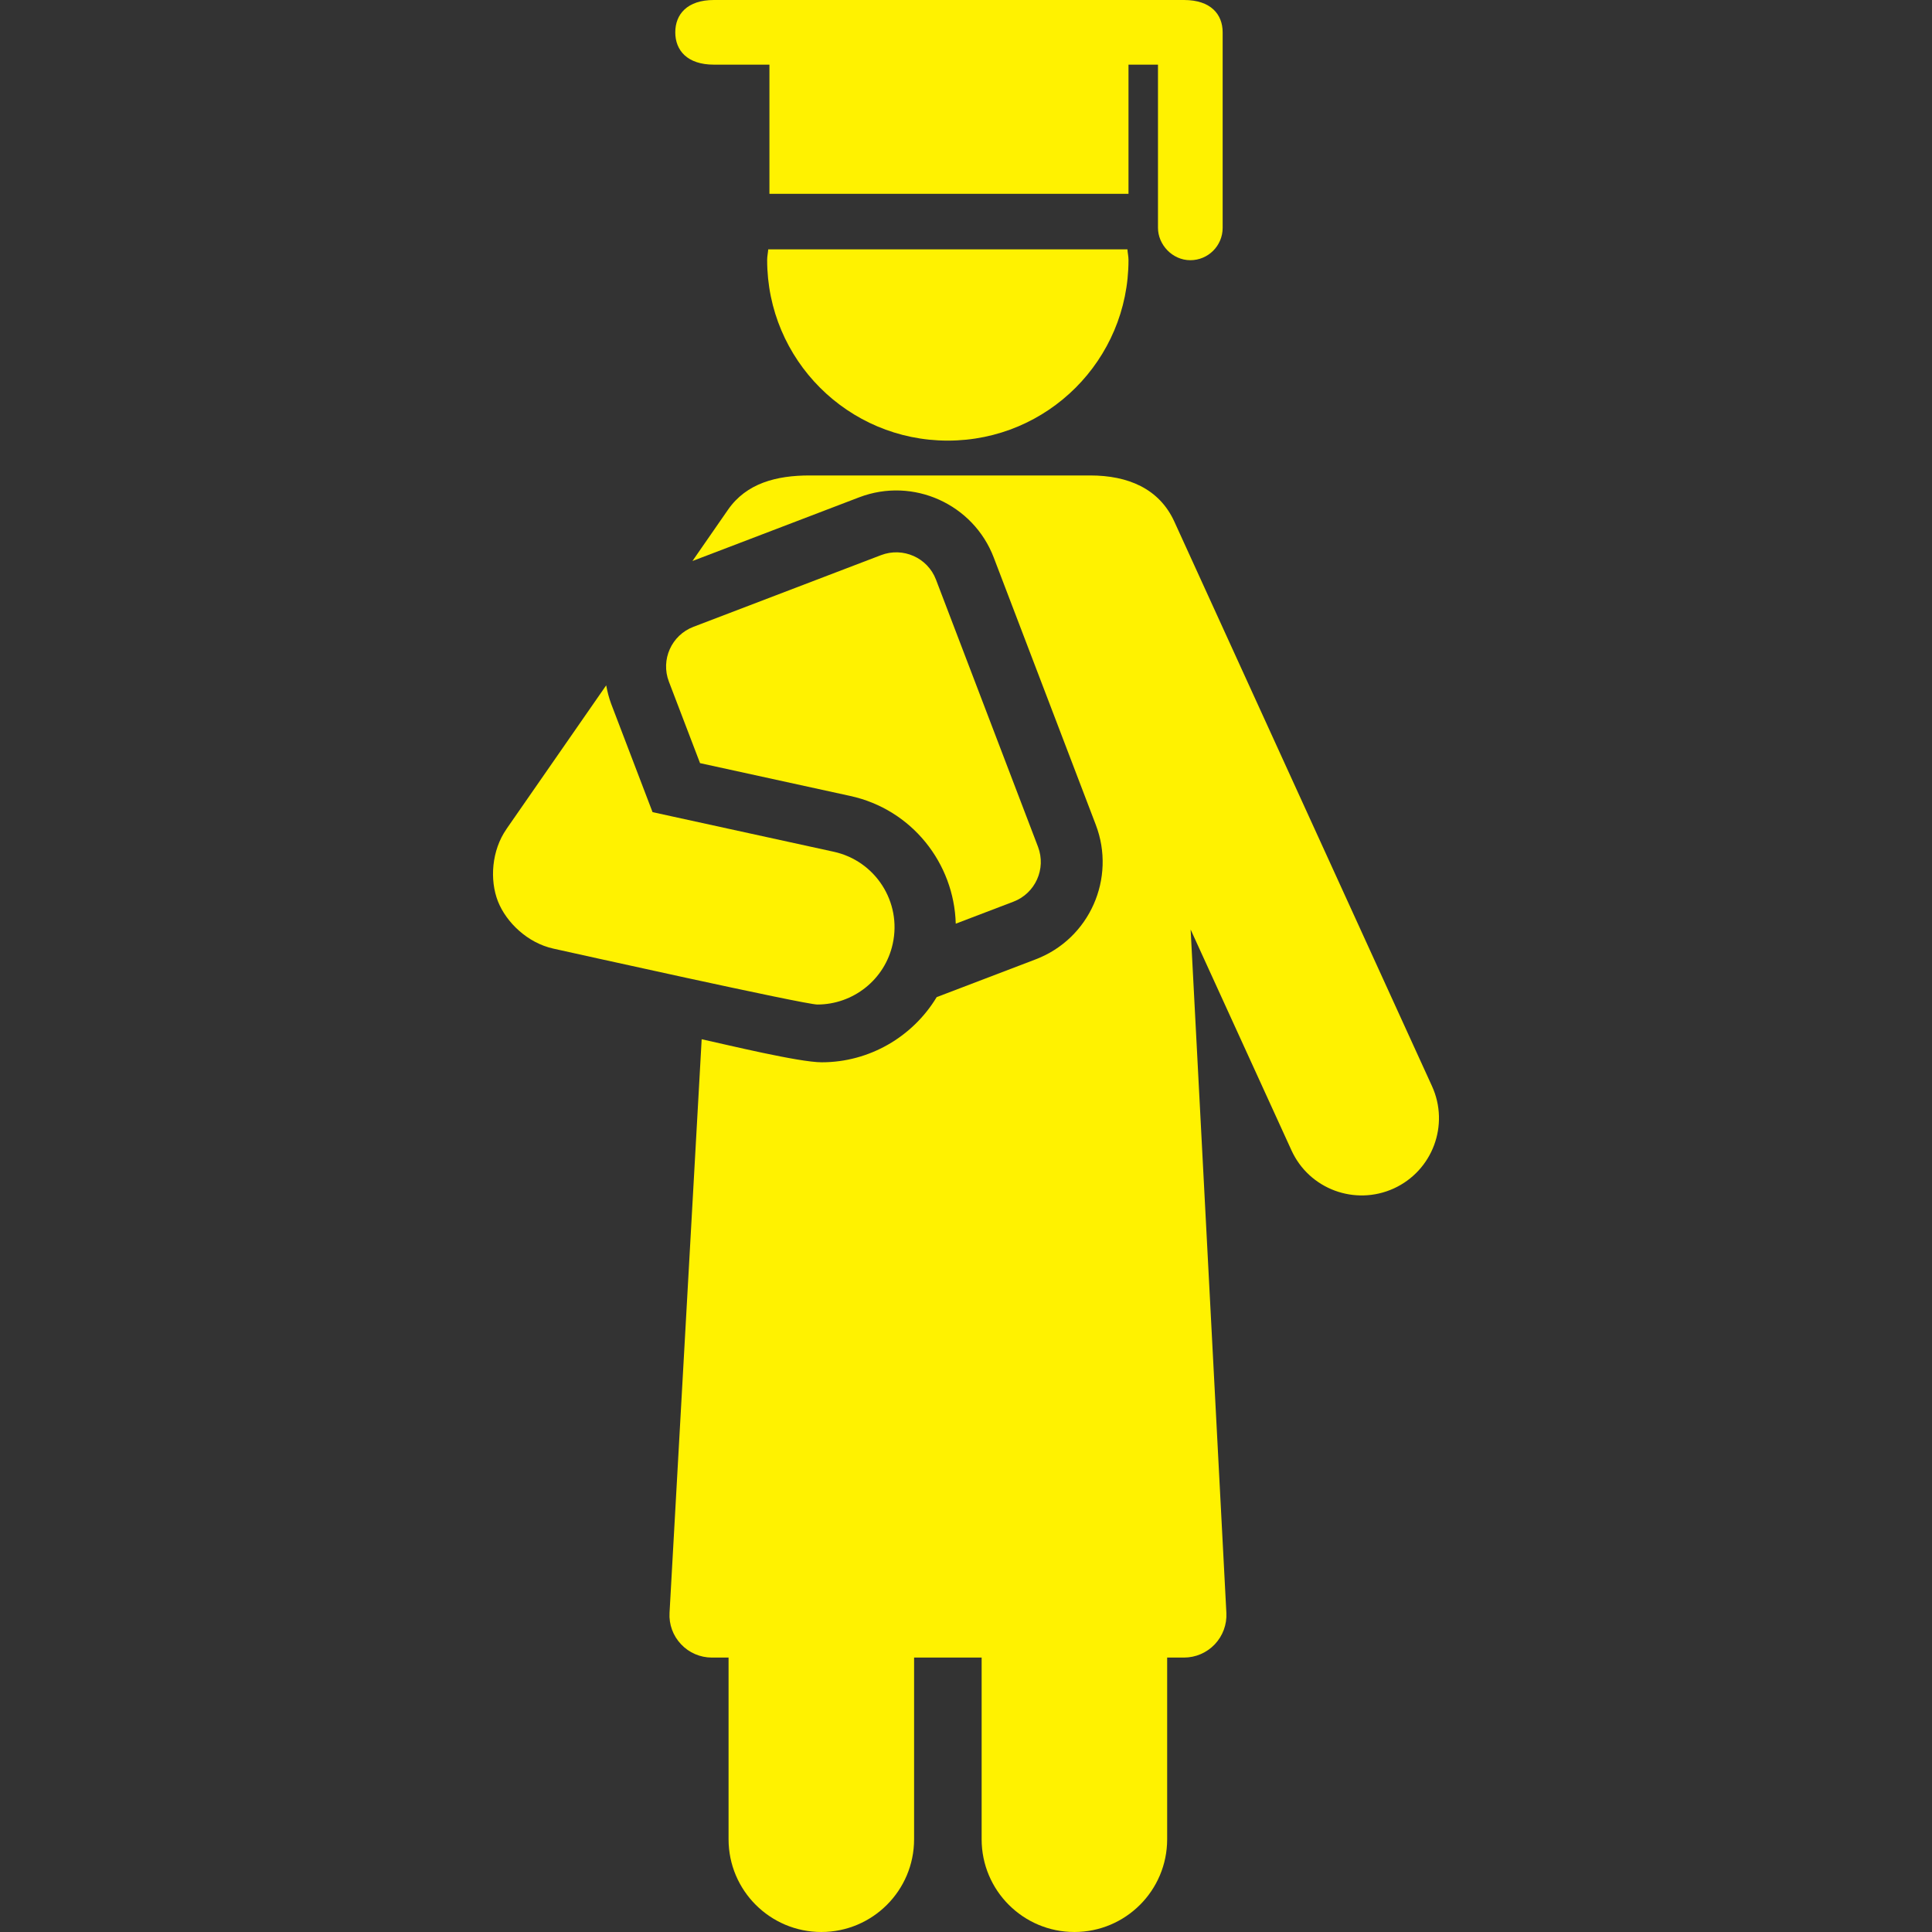 <?xml version="1.0" encoding="iso-8859-1"?>
<!-- Generator: Adobe Illustrator 18.0.0, SVG Export Plug-In . SVG Version: 6.00 Build 0)  -->
<!DOCTYPE svg PUBLIC "-//W3C//DTD SVG 1.1//EN" "http://www.w3.org/Graphics/SVG/1.1/DTD/svg11.dtd">
<svg version="1.1" fill="#FFF200" id="Capa_1" xmlns="http://www.w3.org/2000/svg" xmlns:xlink="http://www.w3.org/1999/xlink" x="0px" y="0px"
	 viewBox="0 0 494.881 494.881" style="enable-background:new 0 0 494.881 494.881;" xml:space="preserve">
<rect x="0" y="0" width="494.881" height="494.881" fill="#333333" stroke="none"/>
<g id="XMLID_211_">
	<path id="XMLID_216_" d="M196.782,63.877c-0.067,0.913-0.276,1.787-0.276,2.719c0,25.56,20.716,46.269,46.273,46.269
		c25.588,0,46.286-20.71,46.286-46.269c0-0.932-0.222-1.806-0.27-2.719H197.09H196.782z"/>
	<path id="XMLID_215_" d="M366.799,278.201l-65.993-144.592c-3.881-8.501-11.933-11.822-21.559-11.822h-71.872
		c-8.525,0-16.177,1.996-20.882,8.759l-9.122,13.156l9.835-3.751l32.864-12.561c13.845-5.289,29.272,1.756,34.481,15.43
		l26.135,68.445c5.228,13.692-1.55,29.193-15.427,34.482l-25.329,9.664c-6.175,10.232-17.32,16.693-29.438,16.693
		c-5.849,0-24.418-4.521-30.76-5.904l-8.23,146.896c-0.179,2.992,0.886,5.912,2.958,8.087c2.036,2.175,4.915,3.404,7.892,3.404
		h4.269v46.541c0,13.116,10.647,23.751,23.761,23.751c13.12,0,23.761-10.635,23.761-23.751v-46.541h17.302v46.541
		c0,13.116,10.641,23.751,23.761,23.751c13.119,0,23.76-10.635,23.76-23.751v-46.541h4.299c2.996,0,5.837-1.229,7.892-3.388
		c2.054-2.167,3.137-5.08,2.977-8.057l-9.153-175.039l25.815,56.528c4.54,9.989,16.3,14.306,26.215,9.794
		C366.959,299.883,371.344,288.142,366.799,278.201z"/>
	<path id="XMLID_214_" d="M179.314,195.475l38.474,8.408c15.802,3.444,26.609,17.25,27.027,32.719l14.787-5.642
		c5.561-2.12,8.439-8.377,6.286-14.049l-26.135-68.439c-2.153-5.637-8.458-8.41-14.055-6.282l-48.069,18.366
		c-5.628,2.142-8.439,8.433-6.292,14.046L179.314,195.475z"/>
	<path id="XMLID_213_" d="M209.361,257.308c9.109,0,17.309-6.317,19.314-15.569c2.344-10.685-4.435-21.227-15.107-23.564
		l-41.26-9.016l-5.16-1.132l-10.611-27.771c-0.578-1.554-0.965-3.131-1.261-4.706l-25.452,36.666c0,0.016-0.019,0.031-0.037,0.056
		l-0.062,0.105c-3.801,5.452-4.336,13.012-2.171,18.52c2.141,5.395,7.603,10.65,14.203,12.094
		C145.072,243.719,206.095,257.308,209.361,257.308z"/>
	<path id="XMLID_212_" d="M182.869,16.56h14.221v33.092h91.974V16.56h7.553v41.808c0,4.287,3.672,8.283,8.285,8.283
		c4.576,0,8.28-3.703,8.28-8.283V8.279c0-4.602-3.027-8.279-9.897-8.279H182.869c-6.858,0-9.897,3.678-9.897,8.279
		C172.972,12.883,176.011,16.56,182.869,16.56z"/>
</g>
<g>
</g>
<g>
</g>
<g>
</g>
<g>
</g>
<g>
</g>
<g>
</g>
<g>
</g>
<g>
</g>
<g>
</g>
<g>
</g>
<g>
</g>
<g>
</g>
<g>
</g>
<g>
</g>
<g>
</g>
</svg>

